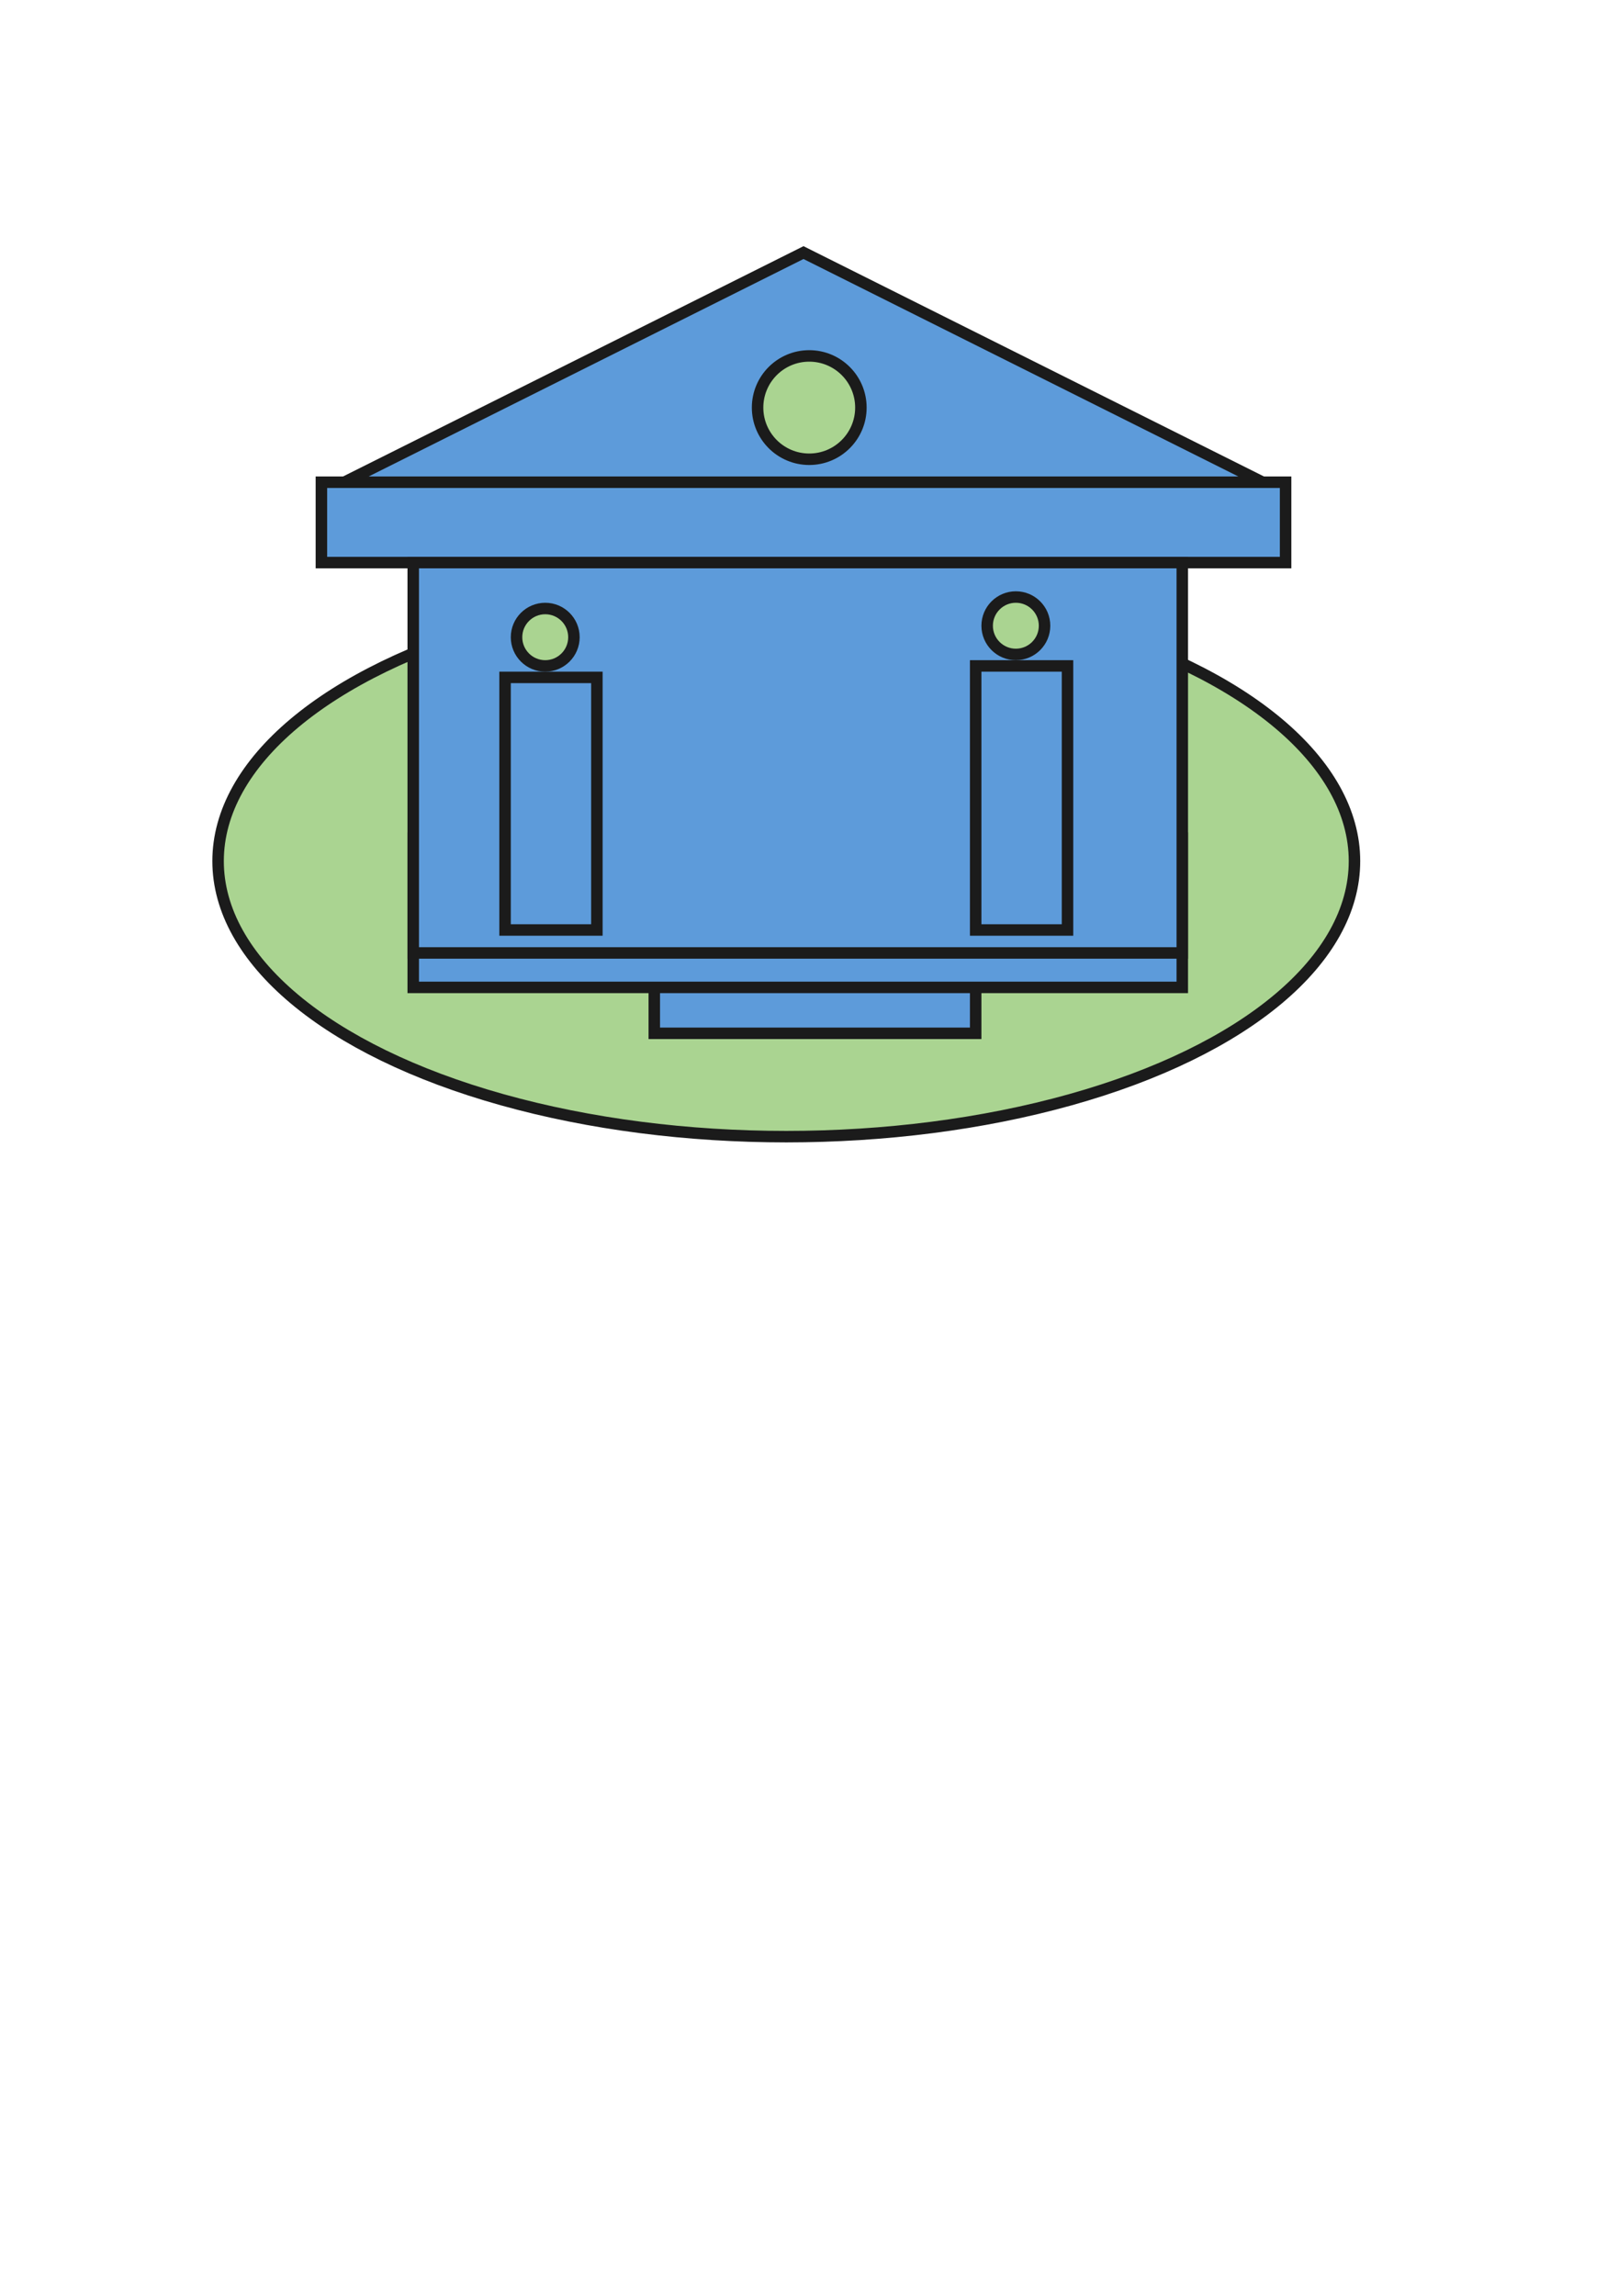 <svg  height="200" version="1.1" width="140" xmlns="http://www.w3.org/2000/svg" xmlns:xlink="http://www.w3.org/1999/xlink" style="overflow: hidden;">
  <rect x="19" y="22" width="99" height="77" rx="0" ry="0" fill="#000000" stroke="#000000" class="draw2d_shape_composite_Group" stroke-opacity="0" stroke-width="1" fill-opacity="0" stroke-dasharray="none" opacity="1" style="-webkit-tap-highlight-color: rgba(0, 0, 0, 0); opacity: 1; cursor: default;"></rect>
  <ellipse cx="68.5" cy="75" rx="49.5" ry="24" fill="#aad491" stroke="#1b1b1b" class="draw2d_shape_basic_Oval" x="19" y="51" stroke-opacity="1" stroke-width="1" fill-opacity="1" stroke-dasharray="none" opacity="1" style="-webkit-tap-highlight-color: rgba(0, 0, 0, 0); opacity: 1; cursor: move;"></ellipse>
  <rect x="57" y="83" width="28" height="7" rx="0" ry="0" fill="#5d9bda" stroke="#1b1b1b" class="draw2d_shape_basic_Rectangle" stroke-opacity="1" stroke-width="1" fill-opacity="1" stroke-dasharray="none" opacity="1" transform="matrix(1,0,0,1,0,0)" style="-webkit-tap-highlight-color: rgba(0, 0, 0, 0); opacity: 1; cursor: move;"></rect>
  <rect x="36" y="73" width="67" height="13" rx="0" ry="0" fill="#5d9bda" stroke="#1b1b1b" class="draw2d_shape_basic_Rectangle" stroke-opacity="1" stroke-width="1" fill-opacity="1" stroke-dasharray="none" opacity="1" transform="matrix(1,0,0,1,0,0)" style="-webkit-tap-highlight-color: rgba(0, 0, 0, 0); opacity: 1; cursor: move;"></rect>
  <path fill="#5d9bda" stroke="#1b1b1b" d="M70,22L110,42L70,62L30,42Z" class="draw2d_shape_basic_Diamond" x="30" y="22" stroke-opacity="1" stroke-width="1" fill-opacity="1" stroke-dasharray="none" opacity="1" style="-webkit-tap-highlight-color: rgba(0, 0, 0, 0); opacity: 1; cursor: move;"></path>
  <rect x="28" y="42" width="84" height="7" rx="0" ry="0" fill="#5d9bda" stroke="#1b1b1b" class="draw2d_shape_basic_Rectangle" stroke-opacity="1" stroke-width="1" fill-opacity="1" stroke-dasharray="none" opacity="1" transform="matrix(1,0,0,1,0,0)" style="-webkit-tap-highlight-color: rgba(0, 0, 0, 0); opacity: 1; cursor: move;"></rect>
  <rect x="36" y="49" width="67" height="34" rx="0" ry="0" fill="#5d9bda" stroke="#1b1b1b" class="draw2d_shape_basic_Rectangle" stroke-opacity="1" stroke-width="1" fill-opacity="1" stroke-dasharray="none" opacity="1" transform="matrix(1,0,0,1,0,0)" style="-webkit-tap-highlight-color: rgba(0, 0, 0, 0); opacity: 1; cursor: move;"></rect>
  <rect x="85" y="58" width="8" height="23" rx="0" ry="0" fill="#5d9bda" stroke="#1b1b1b" class="draw2d_shape_basic_Rectangle" stroke-opacity="1" stroke-width="1" fill-opacity="1" stroke-dasharray="none" opacity="1" transform="matrix(1,0,0,1,0,0)" style="-webkit-tap-highlight-color: rgba(0, 0, 0, 0); opacity: 1; cursor: move;"></rect>
  <rect x="44" y="59" width="8" height="22" rx="0" ry="0" fill="#5d9bda" stroke="#1b1b1b" class="draw2d_shape_basic_Rectangle" stroke-opacity="1" stroke-width="1" fill-opacity="1" stroke-dasharray="none" opacity="1" transform="matrix(1,0,0,1,0,0)" style="-webkit-tap-highlight-color: rgba(0, 0, 0, 0); opacity: 1; cursor: move;"></rect>
  <ellipse cx="47.5" cy="55.5" rx="2.5" ry="2.5" fill="#aad491" stroke="#1b1b1b" class="draw2d_shape_basic_Oval" x="45" y="53" stroke-opacity="1" stroke-width="1" fill-opacity="1" stroke-dasharray="none" opacity="1" style="-webkit-tap-highlight-color: rgba(0, 0, 0, 0); opacity: 1; cursor: move;"></ellipse>
  <ellipse cx="88.5" cy="54.5" rx="2.5" ry="2.5" fill="#aad491" stroke="#1b1b1b" class="draw2d_shape_basic_Oval" x="86" y="52" stroke-opacity="1" stroke-width="1" fill-opacity="1" stroke-dasharray="none" opacity="1" style="-webkit-tap-highlight-color: rgba(0, 0, 0, 0); opacity: 1; cursor: move;"></ellipse>
  <ellipse cx="70.5" cy="35.5" rx="4.5" ry="4.5" fill="#aad491" stroke="#1b1b1b" class="draw2d_shape_basic_Oval" x="66" y="31" stroke-opacity="1" stroke-width="1" fill-opacity="1" stroke-dasharray="none" opacity="1" style="-webkit-tap-highlight-color: rgba(0, 0, 0, 0); opacity: 1; cursor: move;"></ellipse>
  <image x="71" y="60" width="11" height="22" preserveAspectRatio="none" xlink:href="/1.svg" class="draw2d_shape_basic_Image" opacity="1" style="-webkit-tap-highlight-color: rgba(0, 0, 0, 0); display: inline-block; width: 11px; height: 22px; opacity: 1; cursor: move;"></image>
  <image x="57" y="60" width="13" height="22" preserveAspectRatio="none" xlink:href="/1.svg" class="draw2d_shape_basic_Image" opacity="1" style="-webkit-tap-highlight-color: rgba(0, 0, 0, 0); display: inline-block; width: 13px; height: 22px; opacity: 1; cursor: move;"></image>
  <desc style="-webkit-tap-highlight-color: rgba(0, 0, 0, 0);">Created with Raphaël 2.1.4</desc>
  <defs style="-webkit-tap-highlight-color: rgba(0, 0, 0, 0);"></defs>
 
 
</svg>